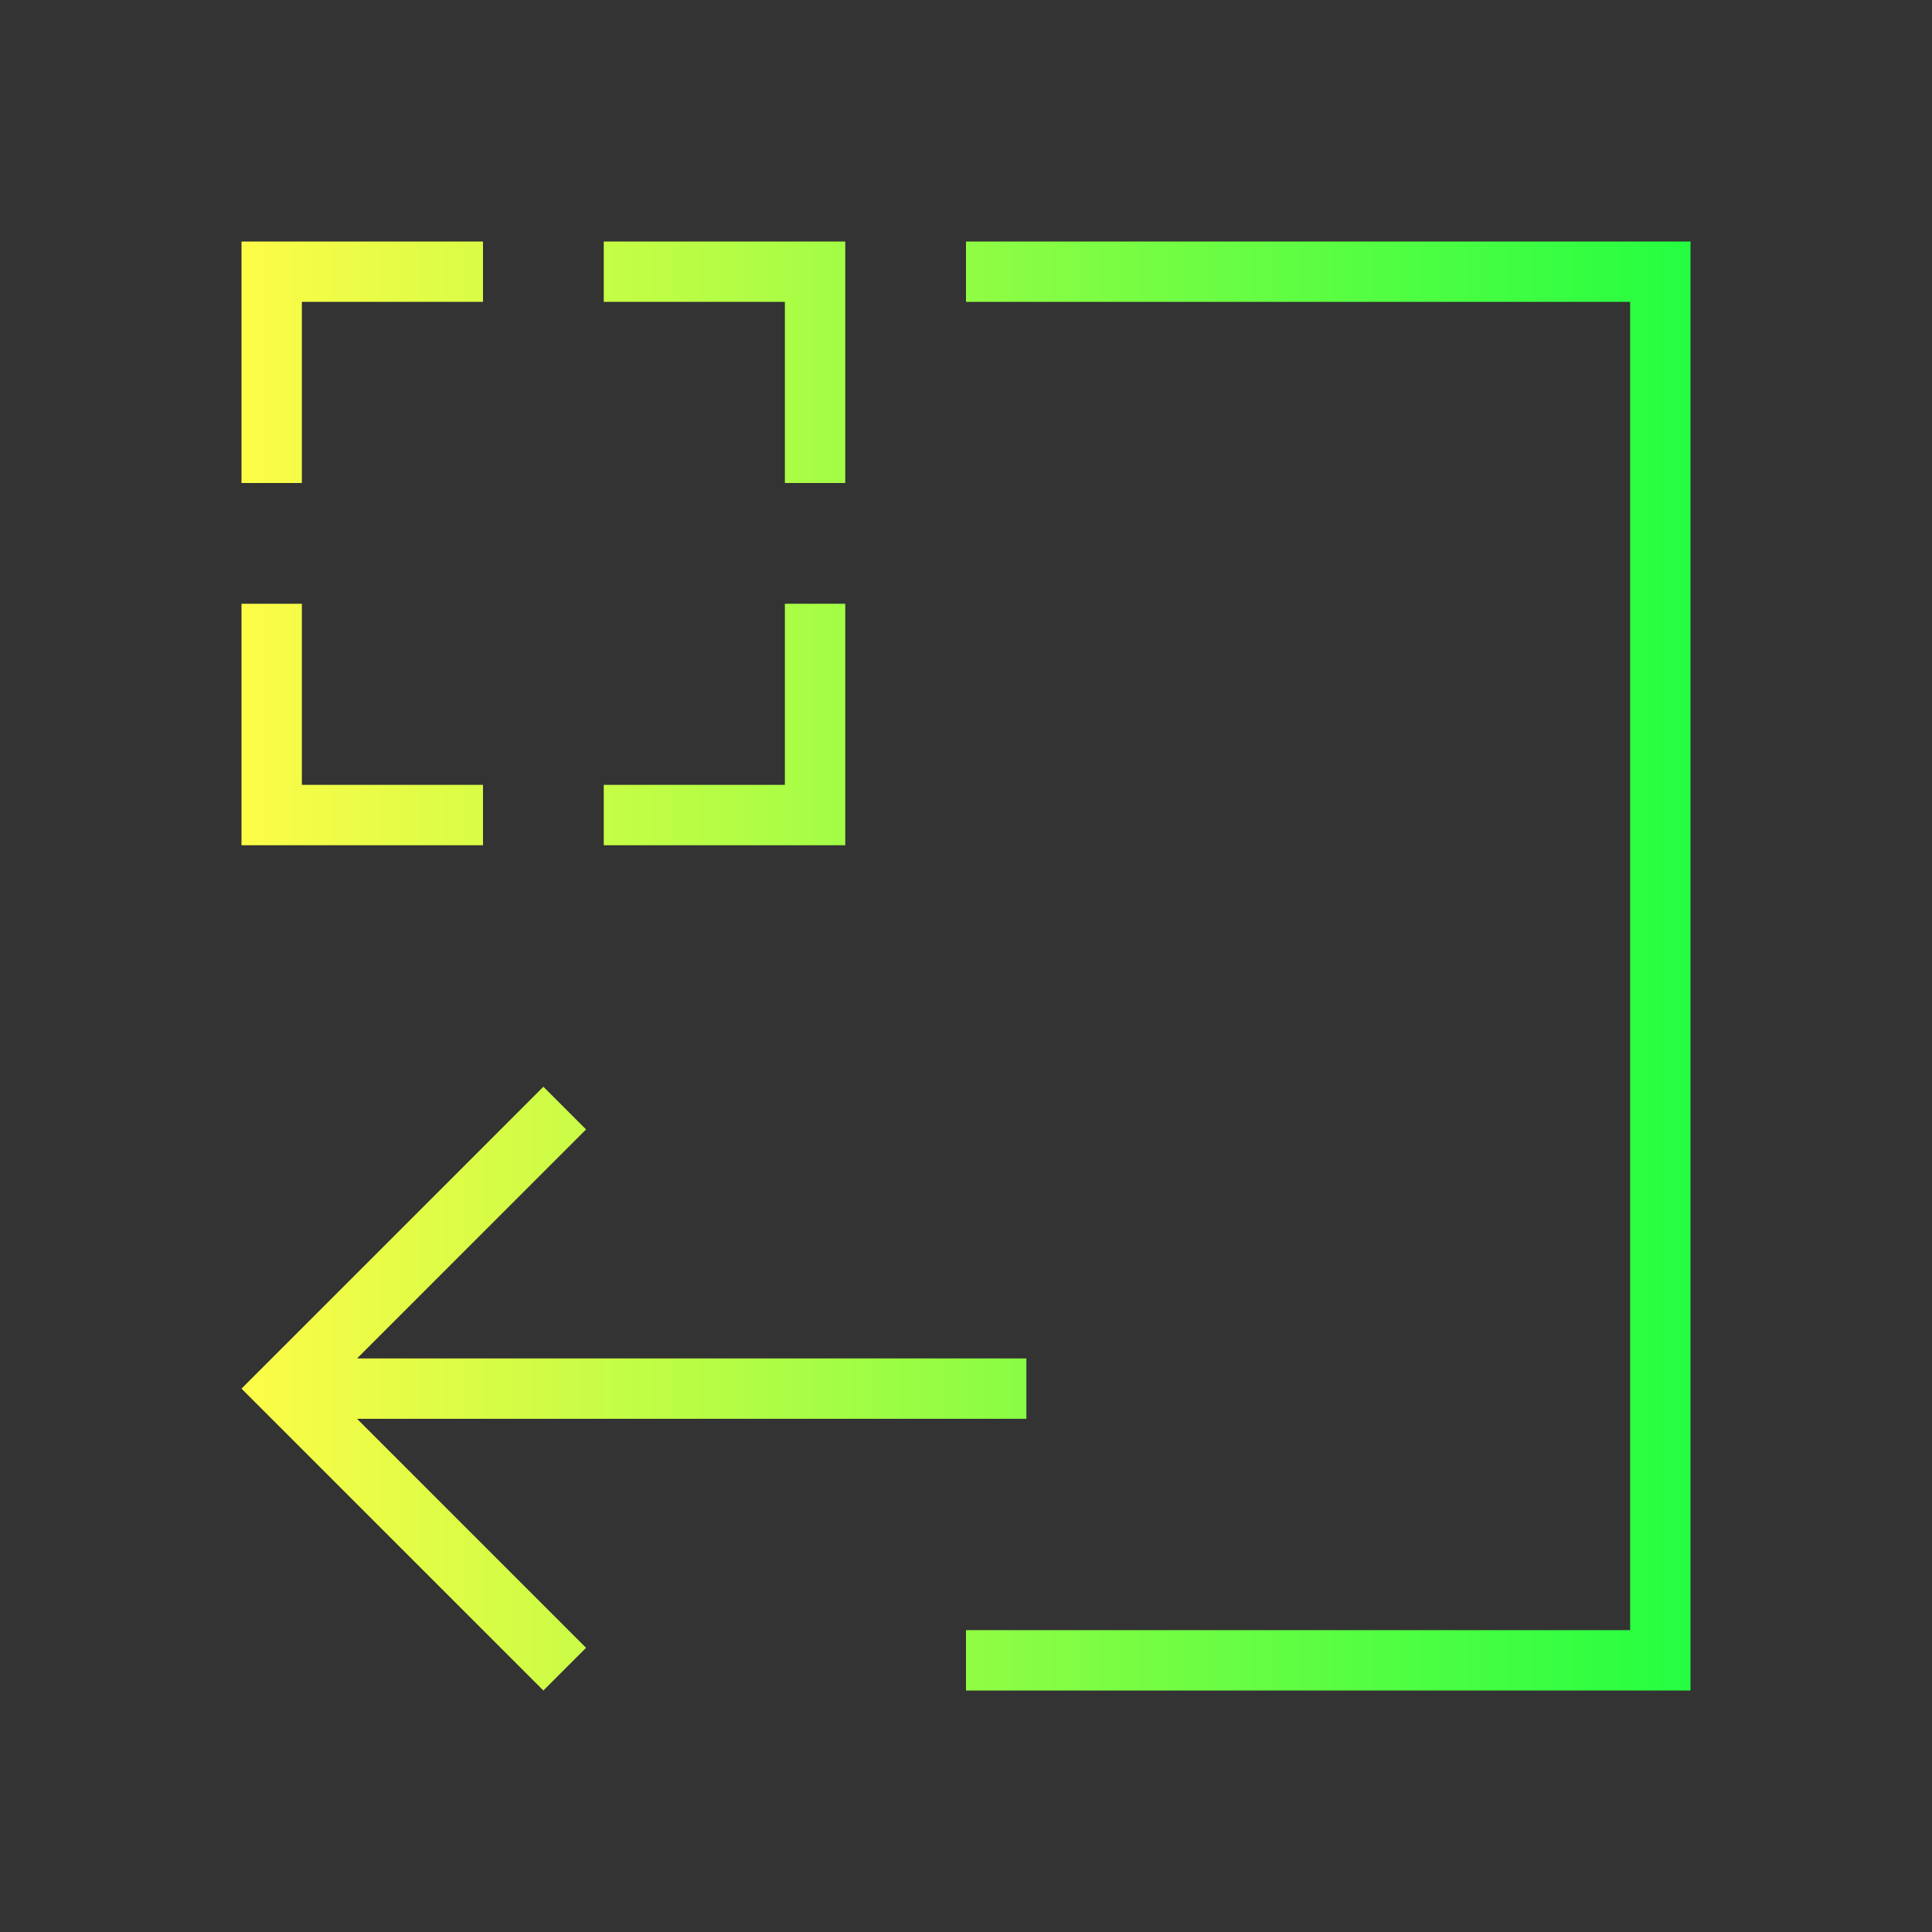 <svg width="32" height="32" viewBox="0 0 32 32" fill="none" xmlns="http://www.w3.org/2000/svg">
<rect x="0" y="0" width="32" height="32" fill="#333333" stroke="none"/>
<path d="M4 4V5V8H5V5H8V4H4ZM10 4V5H13V8H14V4H10ZM16 4V5H27V27H16V28H28V27V4H27H16ZM4 10V14H5H8V13H5V10H4ZM13 10V13H10V14H13H14V13V10H13ZM9 18L4 23L5 24L9 28L9.707 27.293L5.914 23.5H17V22.5H5.914L9.707 18.707L9 18Z" fill="url(#paint0_linear_10_18198)"/>
<defs>
<linearGradient id="paint0_linear_10_18198" x1="4" y1="16" x2="28" y2="16" gradientUnits="userSpaceOnUse">
<stop stop-color="#FDFC47"/>
<stop offset="1" stop-color="#24FE41"/>
</linearGradient>
</defs>
</svg>

